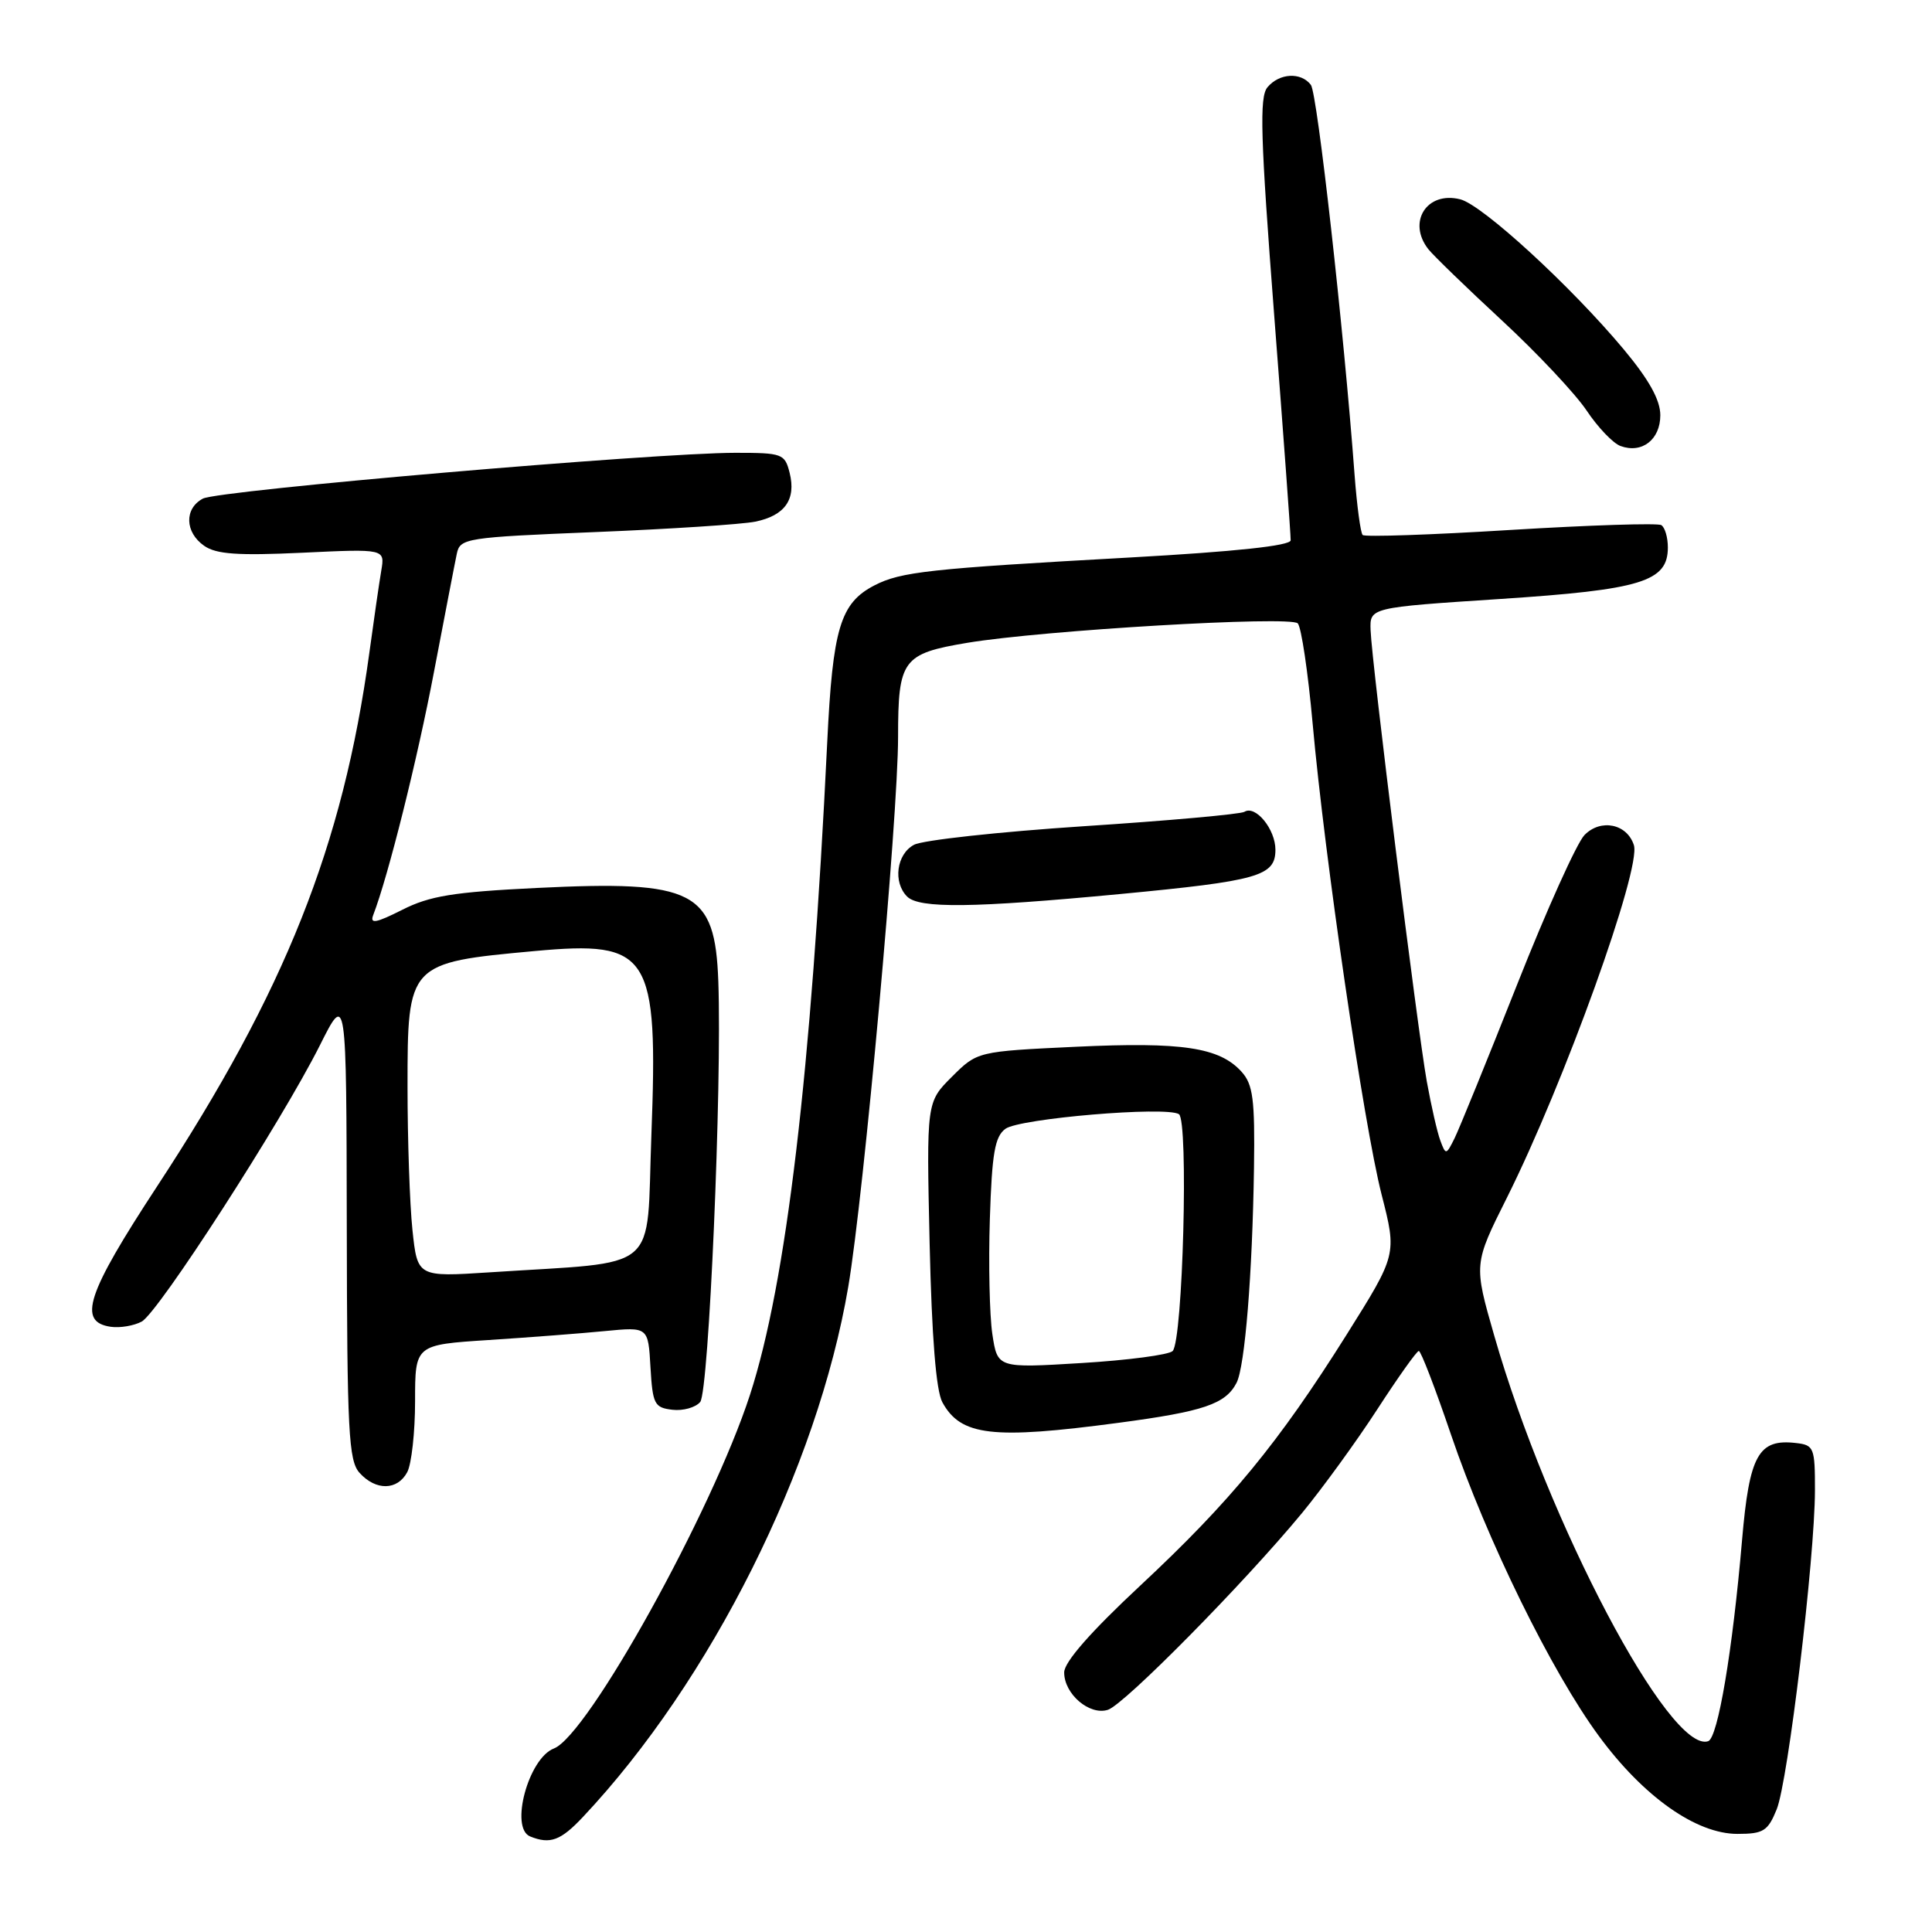 <?xml version="1.0" encoding="UTF-8" standalone="no"?>
<!DOCTYPE svg PUBLIC "-//W3C//DTD SVG 1.1//EN" "http://www.w3.org/Graphics/SVG/1.1/DTD/svg11.dtd" >
<svg xmlns="http://www.w3.org/2000/svg" xmlns:xlink="http://www.w3.org/1999/xlink" version="1.1" viewBox="0 0 256 256">
 <g >
 <path fill="currentColor"
d=" M 77.25 240.75 C 94.19 222.75 108.33 194.48 112.40 170.50 C 114.46 158.37 119.00 108.25 119.00 97.65 C 119.00 87.40 119.59 86.61 128.21 85.17 C 138.24 83.51 170.98 81.58 171.96 82.60 C 172.43 83.09 173.32 89.06 173.93 95.86 C 175.52 113.62 180.70 149.00 183.07 158.29 C 185.10 166.23 185.10 166.23 178.42 176.87 C 169.42 191.19 163.02 198.98 151.07 210.12 C 144.53 216.22 141.01 220.23 141.01 221.60 C 141.00 224.46 144.36 227.34 146.80 226.56 C 148.98 225.87 164.88 209.75 172.53 200.48 C 175.26 197.16 179.75 190.98 182.50 186.74 C 185.25 182.50 187.72 179.02 188.00 179.01 C 188.28 179.01 190.19 183.99 192.26 190.08 C 197.00 204.02 205.59 221.53 211.88 230.06 C 217.79 238.09 224.76 243.00 230.22 243.00 C 233.66 243.00 234.25 242.63 235.42 239.75 C 236.93 236.03 240.47 206.48 240.49 197.50 C 240.50 191.84 240.36 191.48 238.00 191.21 C 233.00 190.62 231.80 192.76 230.83 204.09 C 229.57 218.77 227.63 230.29 226.34 230.72 C 221.27 232.41 205.12 201.81 198.00 177.00 C 195.27 167.50 195.27 167.50 199.67 158.71 C 207.27 143.50 217.49 115.12 216.50 111.99 C 215.60 109.16 212.11 108.44 209.95 110.65 C 208.95 111.67 204.92 120.60 201.01 130.50 C 197.09 140.40 193.37 149.54 192.74 150.82 C 191.63 153.06 191.57 153.07 190.85 151.13 C 190.44 150.03 189.64 146.51 189.06 143.31 C 187.82 136.41 181.76 87.82 181.61 83.50 C 181.50 80.50 181.50 80.50 198.74 79.37 C 217.51 78.14 221.00 77.07 221.00 72.54 C 221.00 71.21 220.61 69.88 220.13 69.58 C 219.66 69.29 210.67 69.58 200.17 70.22 C 189.66 70.87 180.84 71.17 180.56 70.89 C 180.28 70.61 179.80 67.03 179.49 62.94 C 178.05 43.56 174.55 12.37 173.70 11.25 C 172.39 9.52 169.51 9.68 167.94 11.57 C 166.86 12.87 167.02 18.15 168.84 41.82 C 170.06 57.60 171.04 70.99 171.02 71.59 C 171.01 72.31 163.71 73.09 149.75 73.87 C 123.09 75.35 119.36 75.76 115.86 77.57 C 111.34 79.91 110.34 83.25 109.61 98.38 C 107.50 142.09 104.19 170.01 99.37 184.84 C 94.33 200.32 77.90 229.95 73.40 231.68 C 70.02 232.97 67.52 242.24 70.25 243.34 C 72.90 244.41 74.30 243.89 77.25 240.75 Z  M 53.96 195.07 C 54.53 194.00 55.00 189.77 55.00 185.66 C 55.00 178.19 55.00 178.19 64.75 177.56 C 70.11 177.21 77.06 176.68 80.19 176.37 C 85.89 175.82 85.89 175.82 86.19 181.16 C 86.48 186.07 86.71 186.52 89.09 186.80 C 90.51 186.97 92.17 186.50 92.78 185.77 C 93.93 184.38 95.68 143.88 95.18 130.03 C 94.74 118.01 92.06 116.63 71.10 117.66 C 60.08 118.20 56.93 118.71 53.29 120.56 C 49.82 122.31 48.99 122.46 49.45 121.26 C 51.45 116.07 55.31 100.60 57.51 89.00 C 58.93 81.58 60.28 74.54 60.53 73.37 C 60.96 71.32 61.70 71.20 78.92 70.50 C 88.79 70.10 98.31 69.48 100.09 69.12 C 104.01 68.31 105.51 66.18 104.63 62.65 C 103.99 60.12 103.67 60.00 97.43 60.00 C 86.77 60.00 28.92 64.97 26.88 66.07 C 24.40 67.39 24.49 70.53 27.05 72.32 C 28.65 73.44 31.50 73.64 40.05 73.24 C 51.01 72.72 51.01 72.72 50.52 75.61 C 50.25 77.20 49.54 82.10 48.94 86.50 C 45.45 112.06 37.78 131.34 20.82 157.19 C 11.46 171.47 10.24 175.18 14.70 175.81 C 15.91 175.98 17.74 175.67 18.77 175.12 C 20.98 173.94 37.31 148.62 42.39 138.50 C 45.90 131.50 45.90 131.50 45.95 162.42 C 45.99 189.75 46.19 193.56 47.65 195.17 C 49.81 197.55 52.66 197.50 53.96 195.07 Z  M 148.21 188.53 C 159.50 187.03 162.39 186.05 163.85 183.23 C 164.96 181.07 165.95 168.86 166.16 154.75 C 166.29 145.65 166.03 143.69 164.51 142.01 C 161.59 138.78 156.64 138.04 142.60 138.70 C 129.50 139.32 129.50 139.32 126.13 142.68 C 122.76 146.04 122.76 146.04 123.18 164.77 C 123.47 177.22 124.03 184.27 124.87 185.81 C 127.31 190.27 131.50 190.76 148.21 188.53 Z  M 148.37 118.47 C 166.77 116.72 169.00 116.09 169.00 112.59 C 169.00 109.88 166.37 106.65 164.89 107.57 C 164.37 107.89 154.78 108.75 143.58 109.48 C 132.38 110.22 122.27 111.32 121.11 111.94 C 118.79 113.18 118.30 116.90 120.20 118.80 C 121.80 120.40 128.95 120.31 148.37 118.47 Z  M 220.00 55.02 C 220.00 53.00 218.51 50.32 215.16 46.30 C 208.17 37.93 196.42 27.14 193.49 26.41 C 189.05 25.29 186.43 29.44 189.28 33.04 C 189.95 33.88 194.32 38.12 199.00 42.45 C 203.68 46.78 208.73 52.16 210.23 54.39 C 211.72 56.63 213.75 58.75 214.73 59.10 C 217.57 60.14 220.00 58.25 220.00 55.02 Z  M 54.65 162.96 C 54.29 159.52 54.00 150.99 54.00 144.01 C 54.00 127.64 54.07 127.56 70.83 126.02 C 86.15 124.61 87.22 126.30 86.31 150.46 C 85.61 168.97 87.84 167.08 64.90 168.59 C 55.31 169.21 55.31 169.21 54.65 162.96 Z  M 131.49 176.77 C 131.12 174.29 130.97 167.43 131.16 161.54 C 131.44 152.80 131.82 150.60 133.23 149.57 C 135.11 148.20 154.48 146.56 156.21 147.63 C 157.51 148.44 156.74 177.66 155.38 179.02 C 154.88 179.52 149.45 180.24 143.31 180.61 C 132.17 181.29 132.17 181.29 131.49 176.77 Z "/>
</g>
</svg>